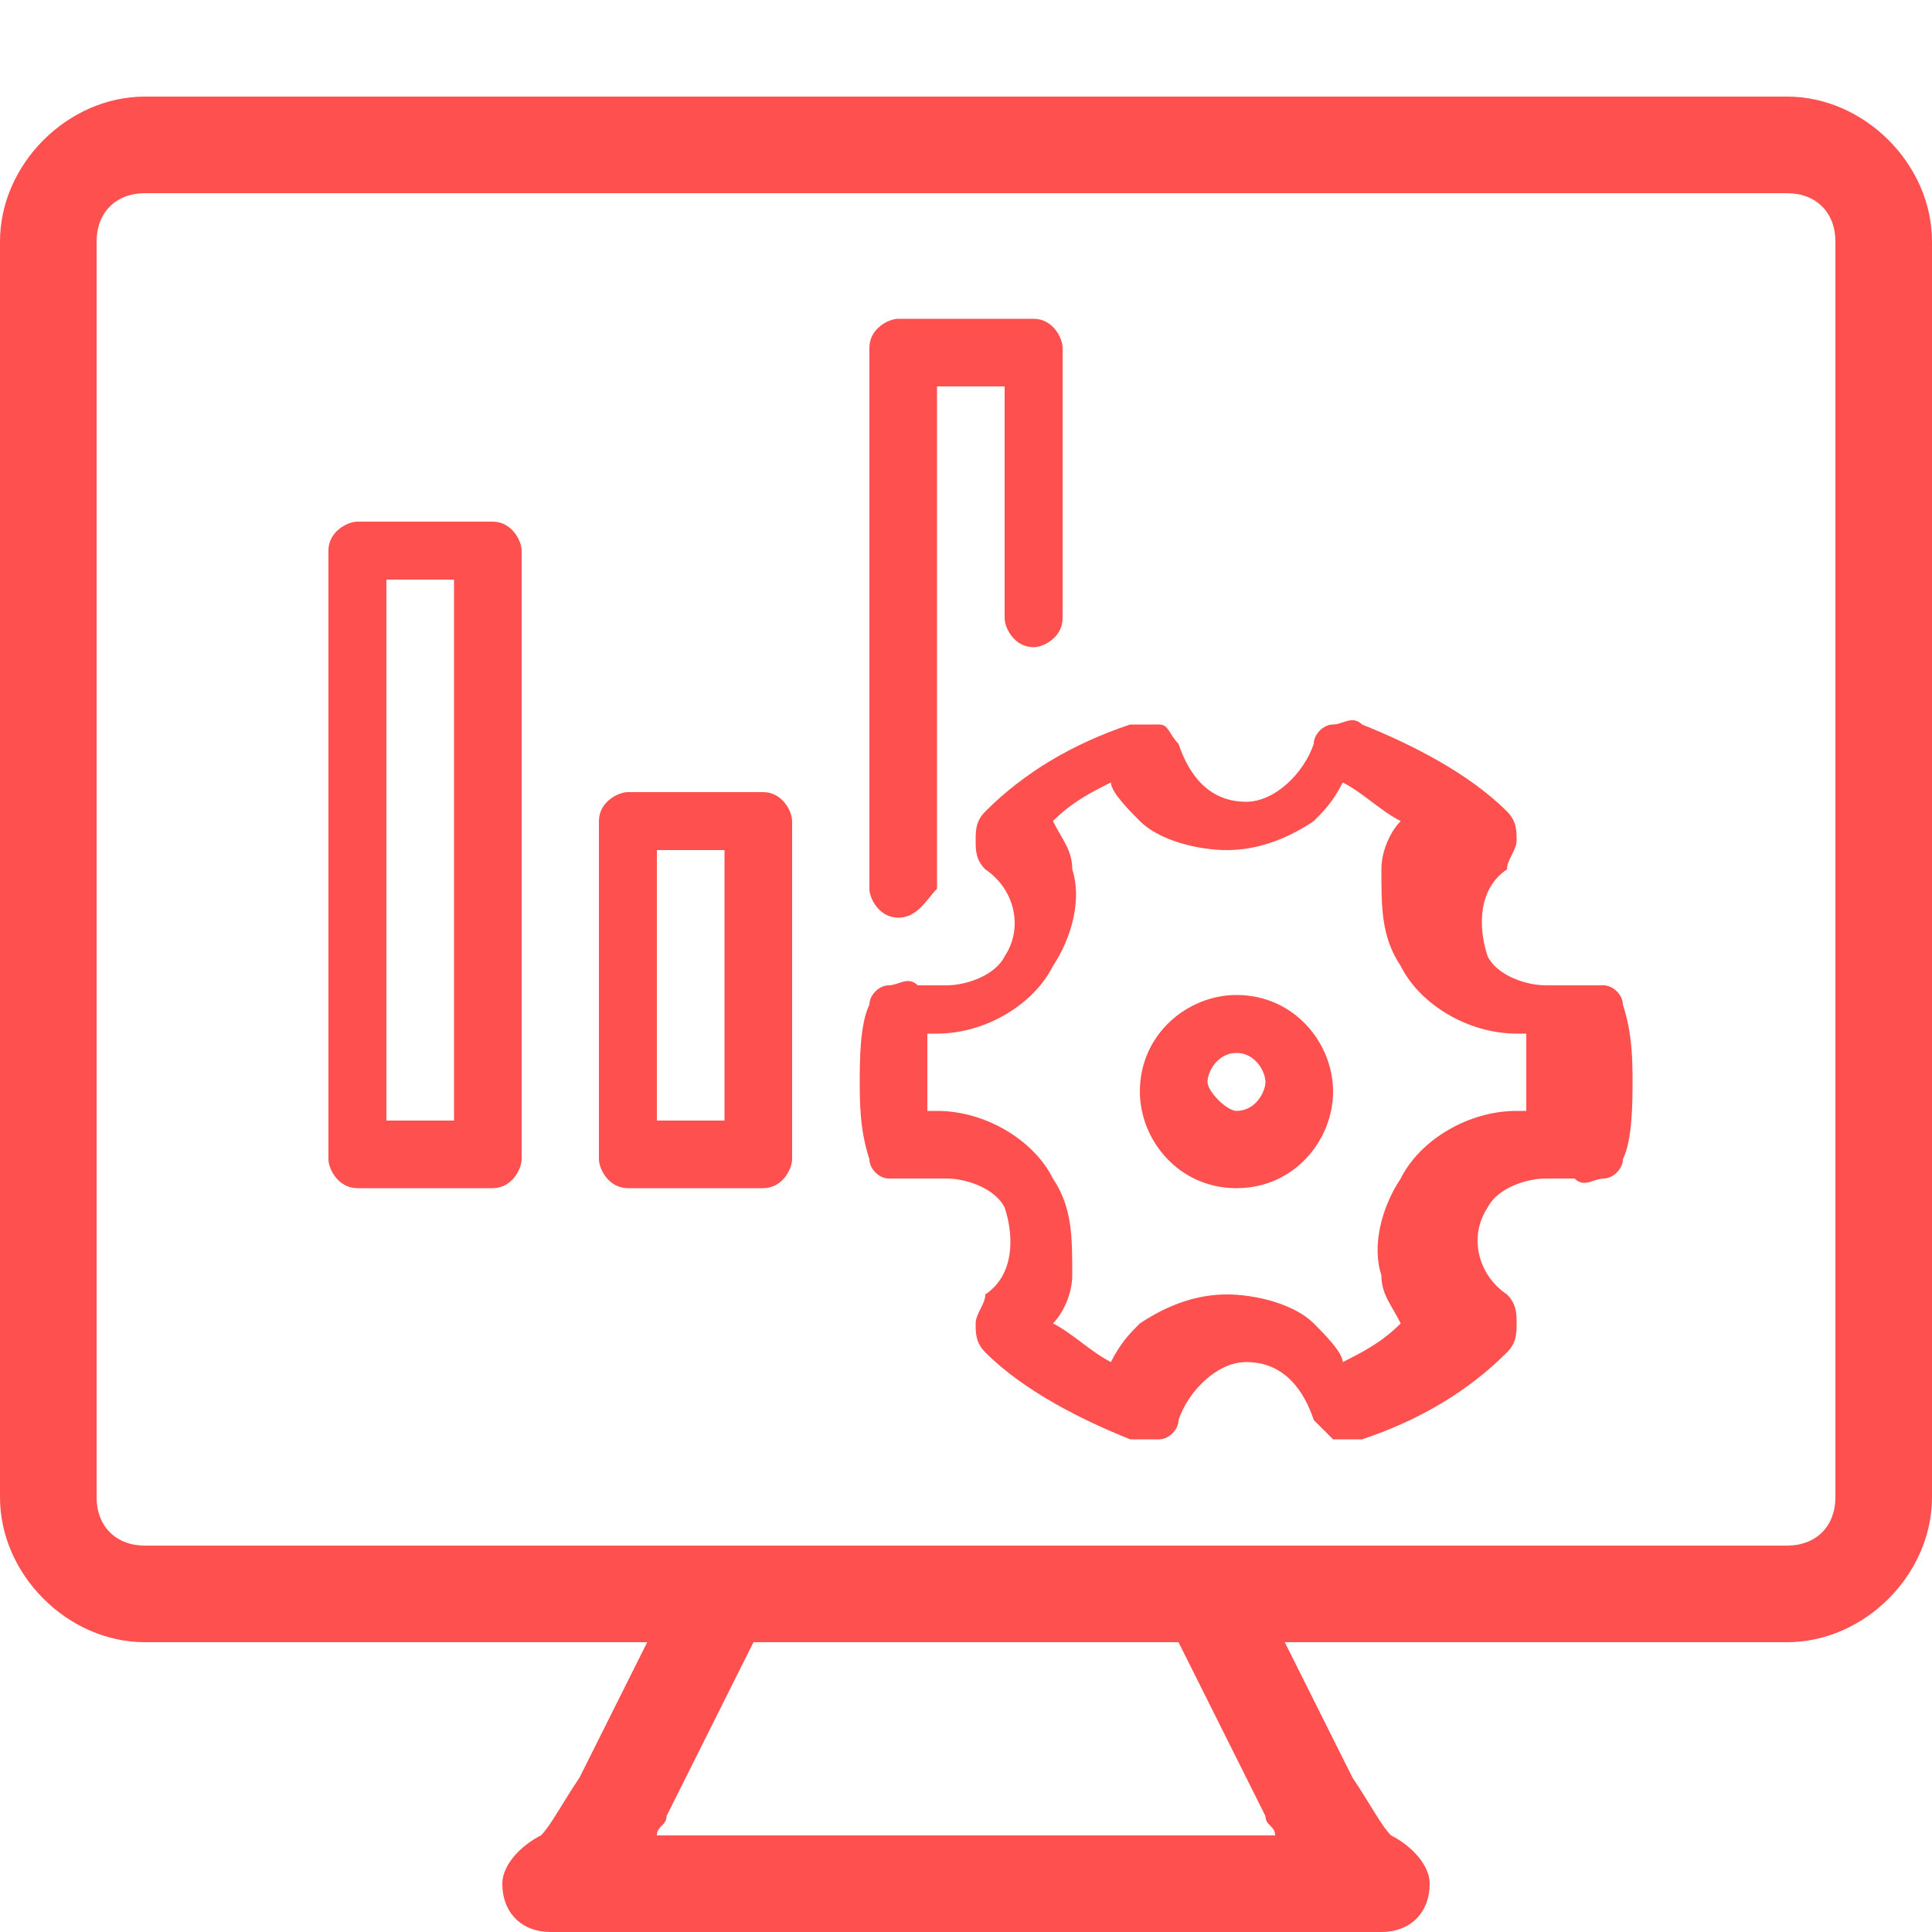 <?xml version="1.0" encoding="utf-8"?>
<!-- Generator: Adobe Illustrator 19.1.0, SVG Export Plug-In . SVG Version: 6.00 Build 0)  -->
<svg version="1.1" id="Layer_1" xmlns="http://www.w3.org/2000/svg" xmlns:xlink="http://www.w3.org/1999/xlink" x="0px" y="0px"
	 viewBox="-1429 531 20 20" style="enable-background:new -1429 531 20 20;" xml:space="preserve">
<style type="text/css">
	.st0{fill:#FE504F;}
</style>
<path class="st0" d="M-1410.5,532h-17c-0.8,0-1.5,0.7-1.5,1.5v13c0,0.8,0.7,1.5,1.5,1.5h5.2l-0.7,1.4c-0.2,0.3-0.3,0.5-0.4,0.6
	c-0.2,0.1-0.4,0.3-0.4,0.5c0,0.3,0.2,0.5,0.5,0.5h8.6c0.3,0,0.5-0.2,0.5-0.5c0-0.2-0.2-0.4-0.4-0.5c-0.1-0.1-0.2-0.3-0.4-0.6
	l-0.7-1.4h5.2c0.8,0,1.5-0.7,1.5-1.5v-13C-1409,532.7-1409.7,532-1410.5,532z M-1422.2,550c0-0.1,0.1-0.1,0.1-0.2l0.9-1.8h4.4
	l0.9,1.8h0c0,0.1,0.1,0.1,0.1,0.2H-1422.2z M-1410,544v2.5c0,0.3-0.2,0.5-0.5,0.5h-17c-0.3,0-0.5-0.2-0.5-0.5V544v-10.5
	c0-0.3,0.2-0.5,0.5-0.5h17c0.3,0,0.5,0.2,0.5,0.5V544z"/>
<g>
	<path class="st0" d="M-1416.2,543.3c-0.6,0-1-0.5-1-1c0-0.6,0.5-1,1-1c0.6,0,1,0.5,1,1C-1415.2,542.8-1415.6,543.3-1416.2,543.3z
		 M-1416.2,541.9c-0.2,0-0.3,0.2-0.3,0.3s0.2,0.3,0.3,0.3c0.2,0,0.3-0.2,0.3-0.3S-1416,541.9-1416.2,541.9z"/>
	<g>
		<path class="st0" d="M-1423.9,543.3h-1.4c-0.2,0-0.3-0.2-0.3-0.3v-6.3c0-0.2,0.2-0.3,0.3-0.3h1.4c0.2,0,0.3,0.2,0.3,0.3v6.3
			C-1423.6,543.1-1423.7,543.3-1423.9,543.3z M-1425,542.6h0.7V537h-0.7V542.6z"/>
		<path class="st0" d="M-1419.7,540.5c-0.2,0-0.3-0.2-0.3-0.3v-5.6c0-0.2,0.2-0.3,0.3-0.3h1.4c0.2,0,0.3,0.2,0.3,0.3v2.8
			c0,0.2-0.2,0.3-0.3,0.3c-0.2,0-0.3-0.2-0.3-0.3v-2.4h-0.7v5.2C-1419.4,540.3-1419.5,540.5-1419.7,540.5z"/>
		<path class="st0" d="M-1421.1,543.3h-1.4c-0.2,0-0.3-0.2-0.3-0.3v-3.5c0-0.2,0.2-0.3,0.3-0.3h1.4c0.2,0,0.3,0.2,0.3,0.3v3.5
			C-1420.8,543.1-1420.9,543.3-1421.1,543.3z M-1422.2,542.6h0.7v-2.8h-0.7V542.6z"/>
		<path class="st0" d="M-1417.2,545.9c0,0-0.1,0-0.1,0c-0.5-0.2-1.1-0.5-1.5-0.9c-0.1-0.1-0.1-0.2-0.1-0.3c0-0.1,0.1-0.2,0.1-0.3
			c0.3-0.2,0.3-0.6,0.2-0.9c-0.1-0.2-0.4-0.3-0.6-0.3c-0.1,0-0.2,0-0.3,0c-0.1,0-0.2,0-0.3,0c-0.1,0-0.2-0.1-0.2-0.2
			c-0.1-0.3-0.1-0.6-0.1-0.8s0-0.6,0.1-0.8c0-0.1,0.1-0.2,0.2-0.2c0.1,0,0.2-0.1,0.3,0c0.1,0,0.2,0,0.3,0c0.2,0,0.5-0.1,0.6-0.3
			c0.2-0.3,0.1-0.7-0.2-0.9c-0.1-0.1-0.1-0.2-0.1-0.3c0-0.1,0-0.2,0.1-0.3c0.4-0.4,0.9-0.7,1.5-0.9c0.1,0,0.2,0,0.3,0
			s0.1,0.1,0.2,0.2c0.1,0.3,0.3,0.6,0.7,0.6c0.3,0,0.6-0.3,0.7-0.6c0-0.1,0.1-0.2,0.2-0.2s0.2-0.1,0.3,0c0.5,0.2,1.1,0.5,1.5,0.9
			c0.1,0.1,0.1,0.2,0.1,0.3c0,0.1-0.1,0.2-0.1,0.3c-0.3,0.2-0.3,0.6-0.2,0.9c0.1,0.2,0.4,0.3,0.6,0.3c0.1,0,0.2,0,0.3,0
			c0.1,0,0.2,0,0.3,0c0.1,0,0.2,0.1,0.2,0.2c0.1,0.3,0.1,0.6,0.1,0.8s0,0.6-0.1,0.8c0,0.1-0.1,0.2-0.2,0.2c-0.1,0-0.2,0.1-0.3,0
			c-0.1,0-0.2,0-0.3,0c-0.2,0-0.5,0.1-0.6,0.3c-0.2,0.3-0.1,0.7,0.2,0.9c0.1,0.1,0.1,0.2,0.1,0.3c0,0.1,0,0.2-0.1,0.3
			c-0.4,0.4-0.9,0.7-1.5,0.9c-0.1,0-0.2,0-0.3,0c-0.1-0.1-0.1-0.1-0.2-0.2c-0.1-0.3-0.3-0.6-0.7-0.6c-0.3,0-0.6,0.3-0.7,0.6
			c0,0.1-0.1,0.2-0.2,0.2C-1417.1,545.9-1417.2,545.9-1417.2,545.9L-1417.2,545.9z M-1418.1,544.7c0.2,0.1,0.4,0.3,0.6,0.4
			c0.1-0.2,0.2-0.3,0.3-0.4c0.3-0.2,0.6-0.3,0.9-0.3c0.3,0,0.7,0.1,0.9,0.3c0.1,0.1,0.3,0.3,0.3,0.4c0.2-0.1,0.4-0.2,0.6-0.4
			c-0.1-0.2-0.2-0.3-0.2-0.5c-0.1-0.3,0-0.7,0.2-1c0.2-0.4,0.7-0.7,1.2-0.7c0,0,0.1,0,0.1,0c0-0.1,0-0.2,0-0.4s0-0.2,0-0.4
			c0,0-0.1,0-0.1,0c-0.5,0-1-0.3-1.2-0.7c-0.2-0.3-0.2-0.6-0.2-1c0-0.2,0.1-0.4,0.2-0.5c-0.2-0.1-0.4-0.3-0.6-0.4
			c-0.1,0.2-0.2,0.3-0.3,0.4c-0.3,0.2-0.6,0.3-0.9,0.3c-0.3,0-0.7-0.1-0.9-0.3c-0.1-0.1-0.3-0.3-0.3-0.4c-0.2,0.1-0.4,0.2-0.6,0.4
			c0.1,0.2,0.2,0.3,0.2,0.5c0.1,0.3,0,0.7-0.2,1c-0.2,0.4-0.7,0.7-1.2,0.7c0,0-0.1,0-0.1,0c0,0.1,0,0.2,0,0.4s0,0.2,0,0.4
			c0,0,0.1,0,0.1,0c0.5,0,1,0.3,1.2,0.7c0.2,0.3,0.2,0.6,0.2,1C-1417.9,544.4-1418,544.6-1418.1,544.7L-1418.1,544.7z"/>
	</g>
</g>
</svg>
